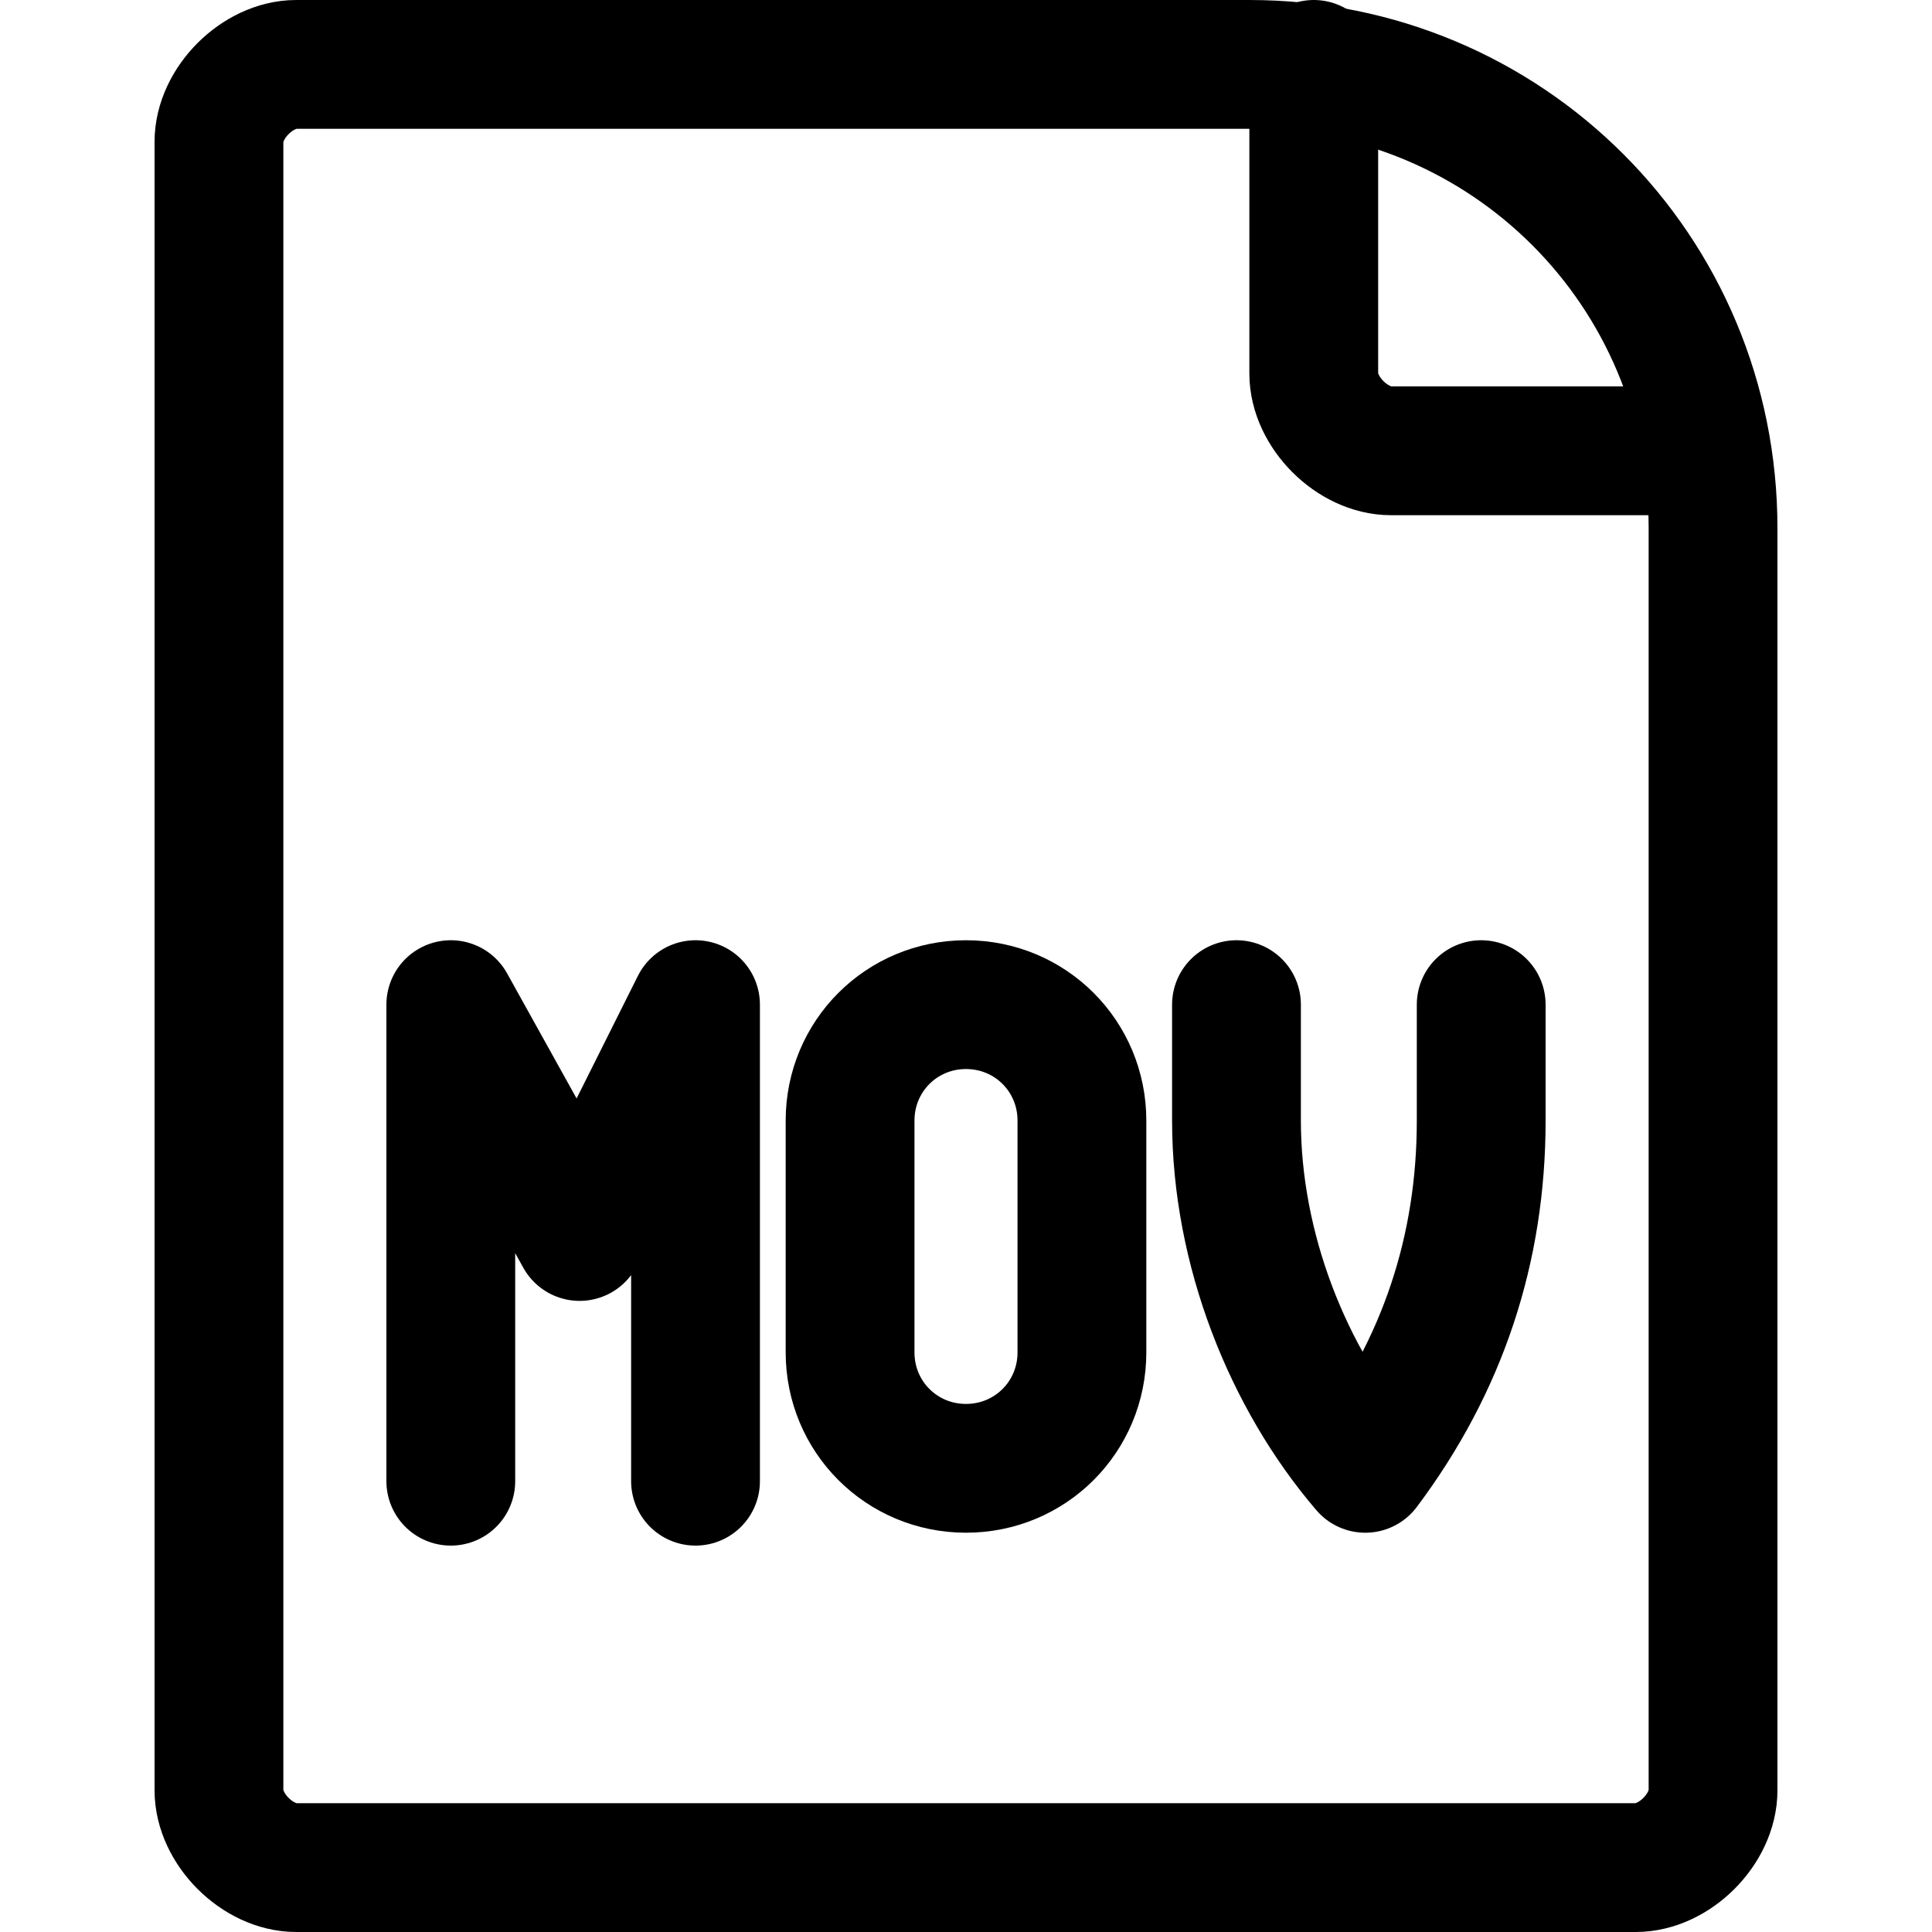 <?xml version="1.0" encoding="utf-8"?>
<!-- Generator: Adobe Illustrator 24.0.0, SVG Export Plug-In . SVG Version: 6.00 Build 0)  -->
<svg version="1.1" id="Laag_1" xmlns="http://www.w3.org/2000/svg" xmlns:xlink="http://www.w3.org/1999/xlink" x="0px" y="0px"
	 viewBox="0 0 15 15" style="enable-background:new 0 0 15 15;" xml:space="preserve">
<style type="text/css">
	.st0{fill:none;stroke:#000000;stroke-width:1;stroke-linecap:round;stroke-linejoin:round;}
</style>
<g>
	<path class="st0" d="M12.7,14.5c0.3,0,0.6-0.3,0.6-0.6V4.1c0-2-1.6-3.6-3.6-3.6c0,0,0,0,0,0H2.3C2,0.5,1.7,0.8,1.7,1.1v12.8
		c0,0.3,0.3,0.6,0.6,0.6H12.7z"/>
	<path class="st0" d="M10.2,0.5v2.4c0,0.3,0.3,0.6,0.6,0.6h2.4"/>
	<polyline class="st0" points="3.5,11.5 3.5,7.8 4.5,9.6 5.4,7.8 5.4,11.5 	"/>
	<path class="st0" d="M8.4,10.5c0,0.5-0.4,0.9-0.9,0.9S6.6,11,6.6,10.5V8.7c0-0.5,0.4-0.9,0.9-0.9s0.9,0.4,0.9,0.9V10.5z"/>
	<path class="st0" d="M11.5,7.8v0.9c0,1-0.3,1.9-0.9,2.7C10,10.7,9.6,9.7,9.6,8.7V7.8"/>
</g>
</svg>
